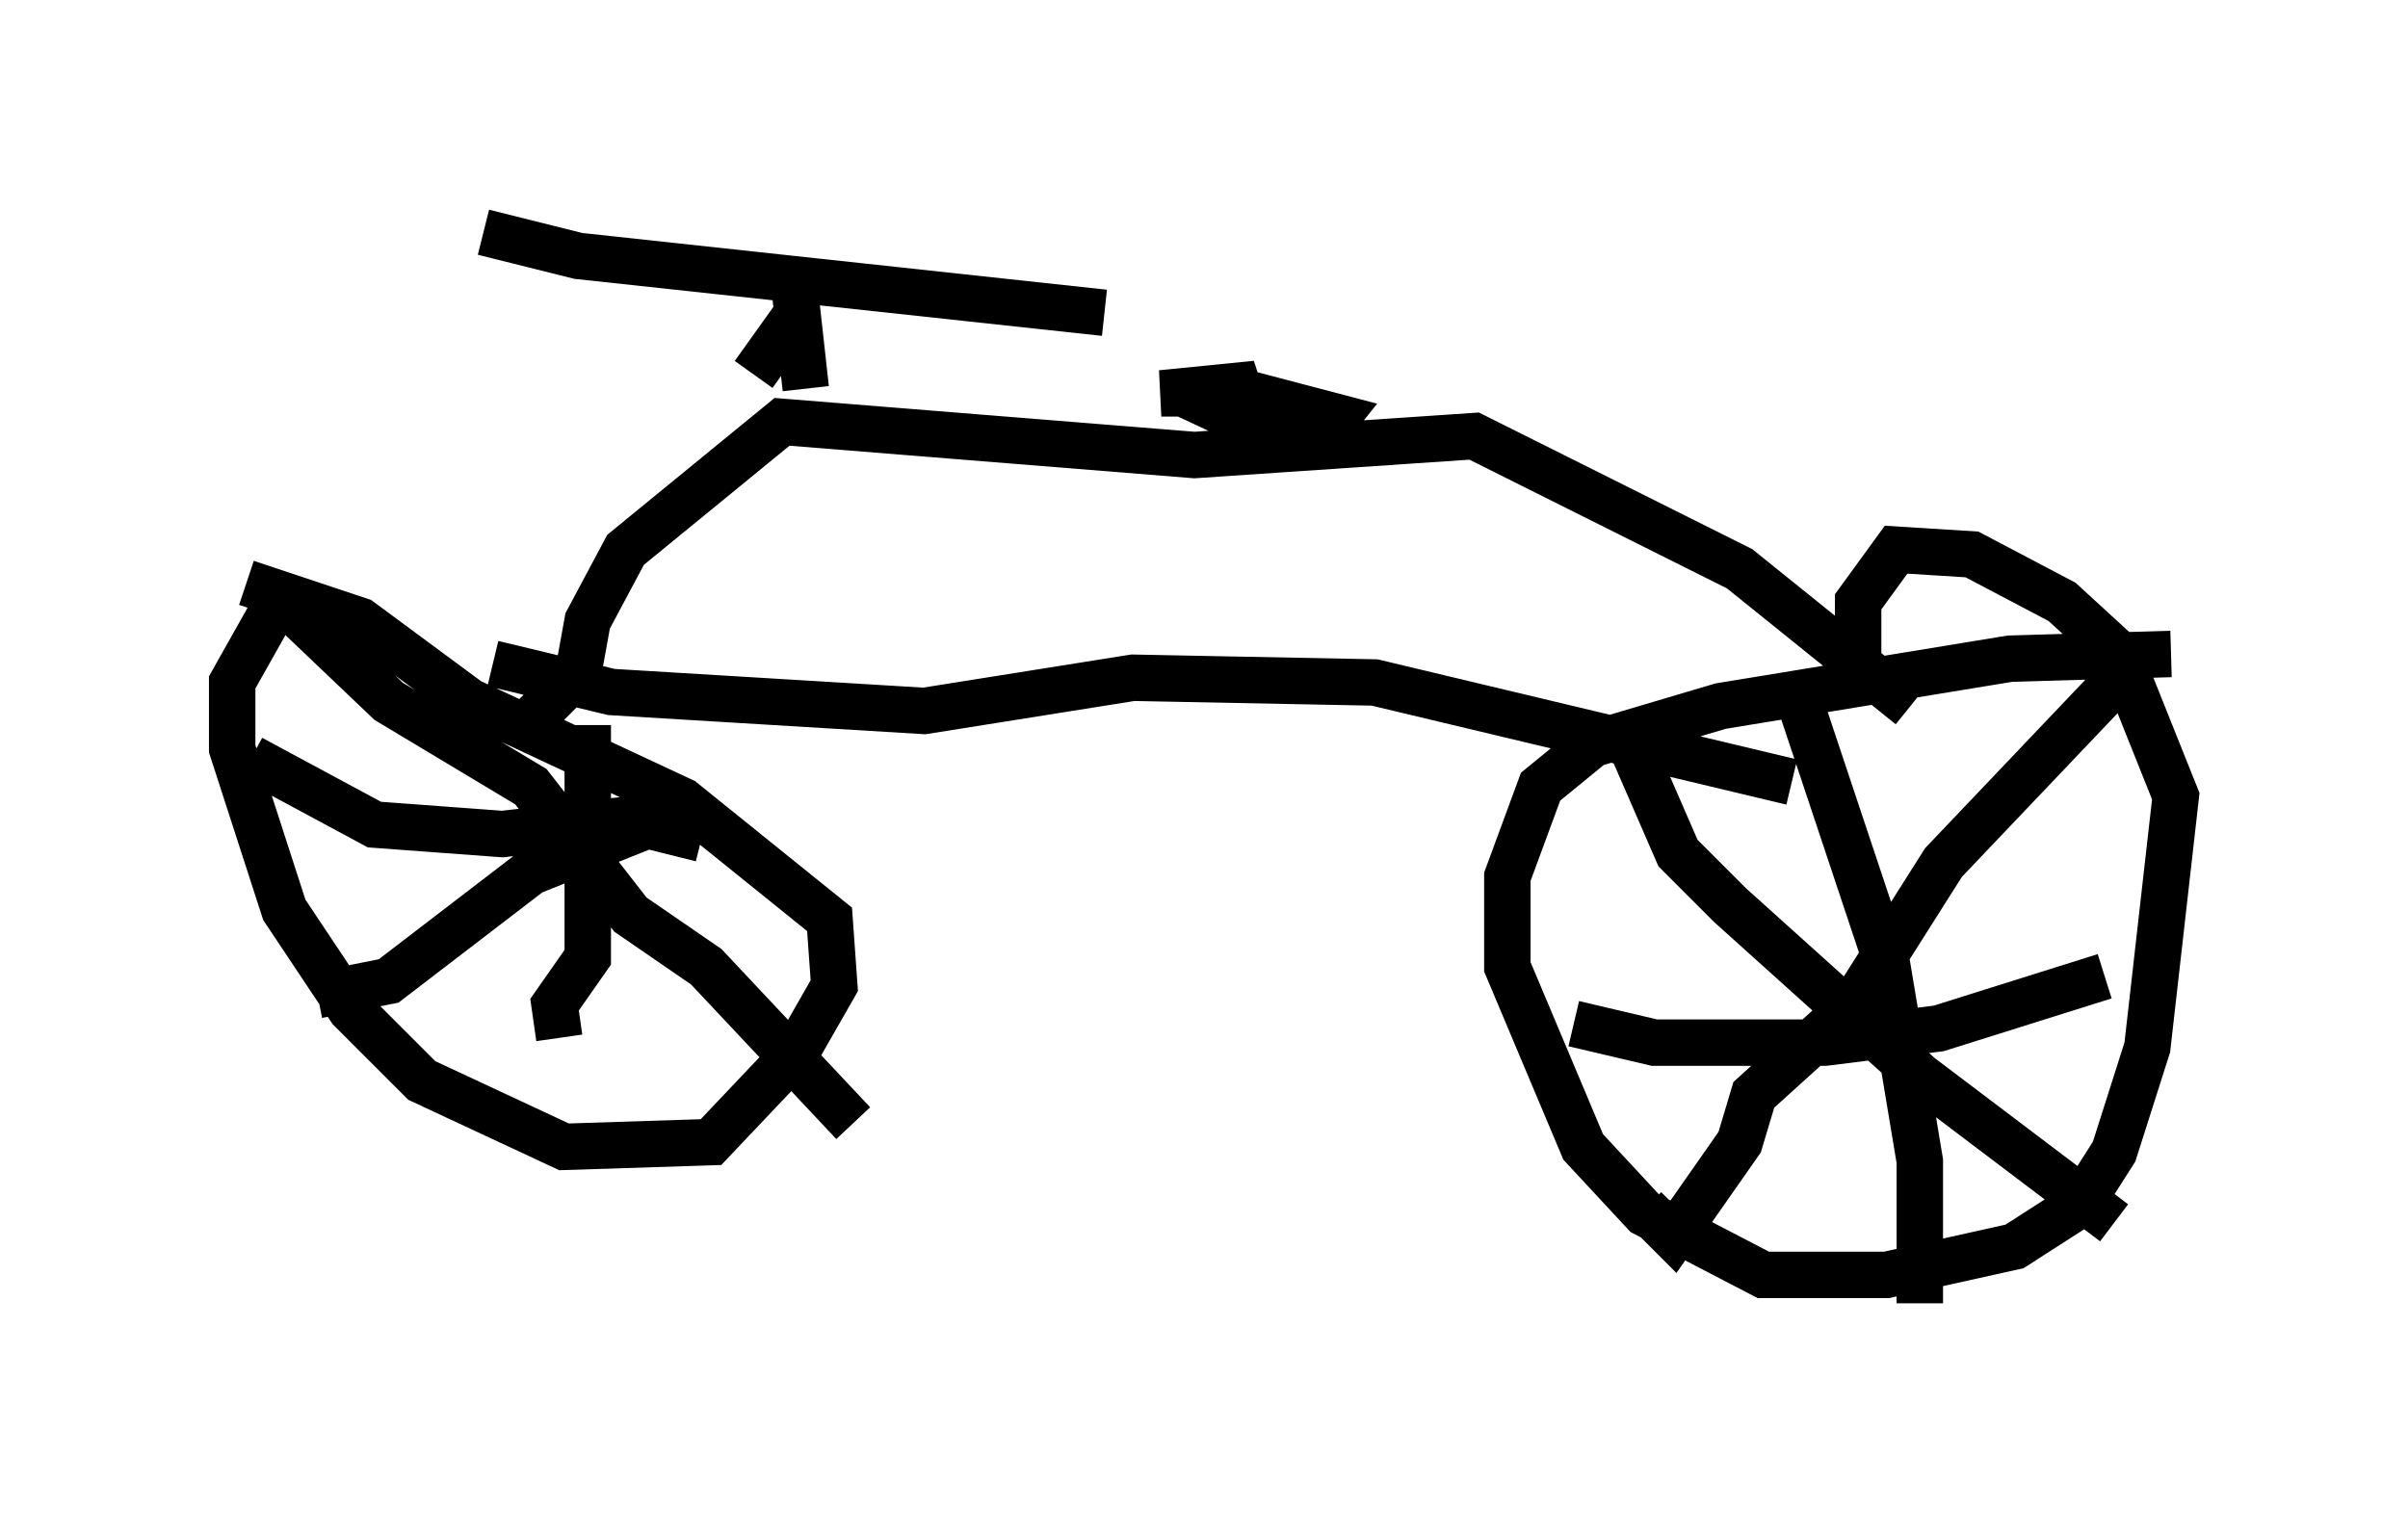 <?xml version="1.0" encoding="utf-8" ?>
<svg baseProfile="full" height="33.071" version="1.1" width="51.855" xmlns="http://www.w3.org/2000/svg" xmlns:ev="http://www.w3.org/2001/xml-events" xmlns:xlink="http://www.w3.org/1999/xlink"><defs /><rect fill="white" height="33.071" width="51.855" x="0" y="0" /><path d="M7.246, 12.963 m-1.327, 0.102 l-0.919, 1.633 0.0, 1.429 l1.123, 3.471 1.429, 2.144 l1.531, 1.531 3.063, 1.429 l3.165, -0.102 1.838, -1.94 l0.817, -1.429 -0.102, -1.429 l-3.165, -2.552 -4.594, -2.144 l-2.348, -1.735 -2.45, -0.817 m8.677, 5.206 l-2.552, 1.021 -3.063, 2.348 l-1.531, 0.306 m-0.613, -8.371 l2.144, 2.042 3.063, 1.838 l2.144, 2.756 1.633, 1.123 l3.165, 3.369 m-5.717, -8.575 l0.0, 5.002 -0.715, 1.021 l0.102, 0.715 m-6.635, -6.023 l2.654, 1.429 2.756, 0.204 l2.654, -0.306 1.633, 0.408 m31.646, -3.981 l-3.471, 0.102 -6.227, 1.021 l-2.756, 0.817 -1.123, 0.919 l-0.715, 1.94 0.0, 1.94 l1.633, 3.879 1.327, 1.429 l2.552, 1.327 2.654, 0.0 l2.756, -0.613 1.429, -0.919 l0.715, -1.123 0.715, -2.246 l0.613, -5.41 -1.225, -3.063 l-1.225, -1.123 -1.94, -1.021 l-1.633, -0.102 -0.817, 1.123 l0.0, 1.225 m-1.429, 0.408 l2.042, 6.125 0.715, 4.288 l0.0, 3.063 m-7.452, -6.023 l1.735, 0.408 3.675, 0.0 l2.45, -0.306 3.573, -1.123 m0.51, -6.635 l-3.981, 4.185 -1.94, 3.063 l-2.144, 1.94 -0.306, 1.021 l-1.429, 2.042 -0.613, -0.613 m-0.306, -10.004 l1.021, 2.348 1.123, 1.123 l4.083, 3.675 4.185, 3.165 m-34.096, -10.821 l1.021, -1.021 0.204, -1.123 l0.817, -1.531 3.369, -2.756 l8.881, 0.715 6.023, -0.408 l5.717, 2.858 3.675, 2.96 m-30.523, -0.919 l2.552, 0.613 6.738, 0.408 l4.492, -0.715 5.206, 0.102 l8.983, 2.144 m-22.356, -8.779 l1.021, -1.429 m0.102, 1.735 l-0.306, -2.756 m-6.635, -0.613 l2.042, 0.51 11.331, 1.225 m2.756, 1.838 l0.51, -0.306 -2.042, 0.204 l1.838, 0.0 1.94, 0.51 l-0.408, 0.51 -0.715, 0.0 l-1.531, -0.715 0.408, -0.51 " fill="none" stroke="black" stroke-width="1" /></svg>